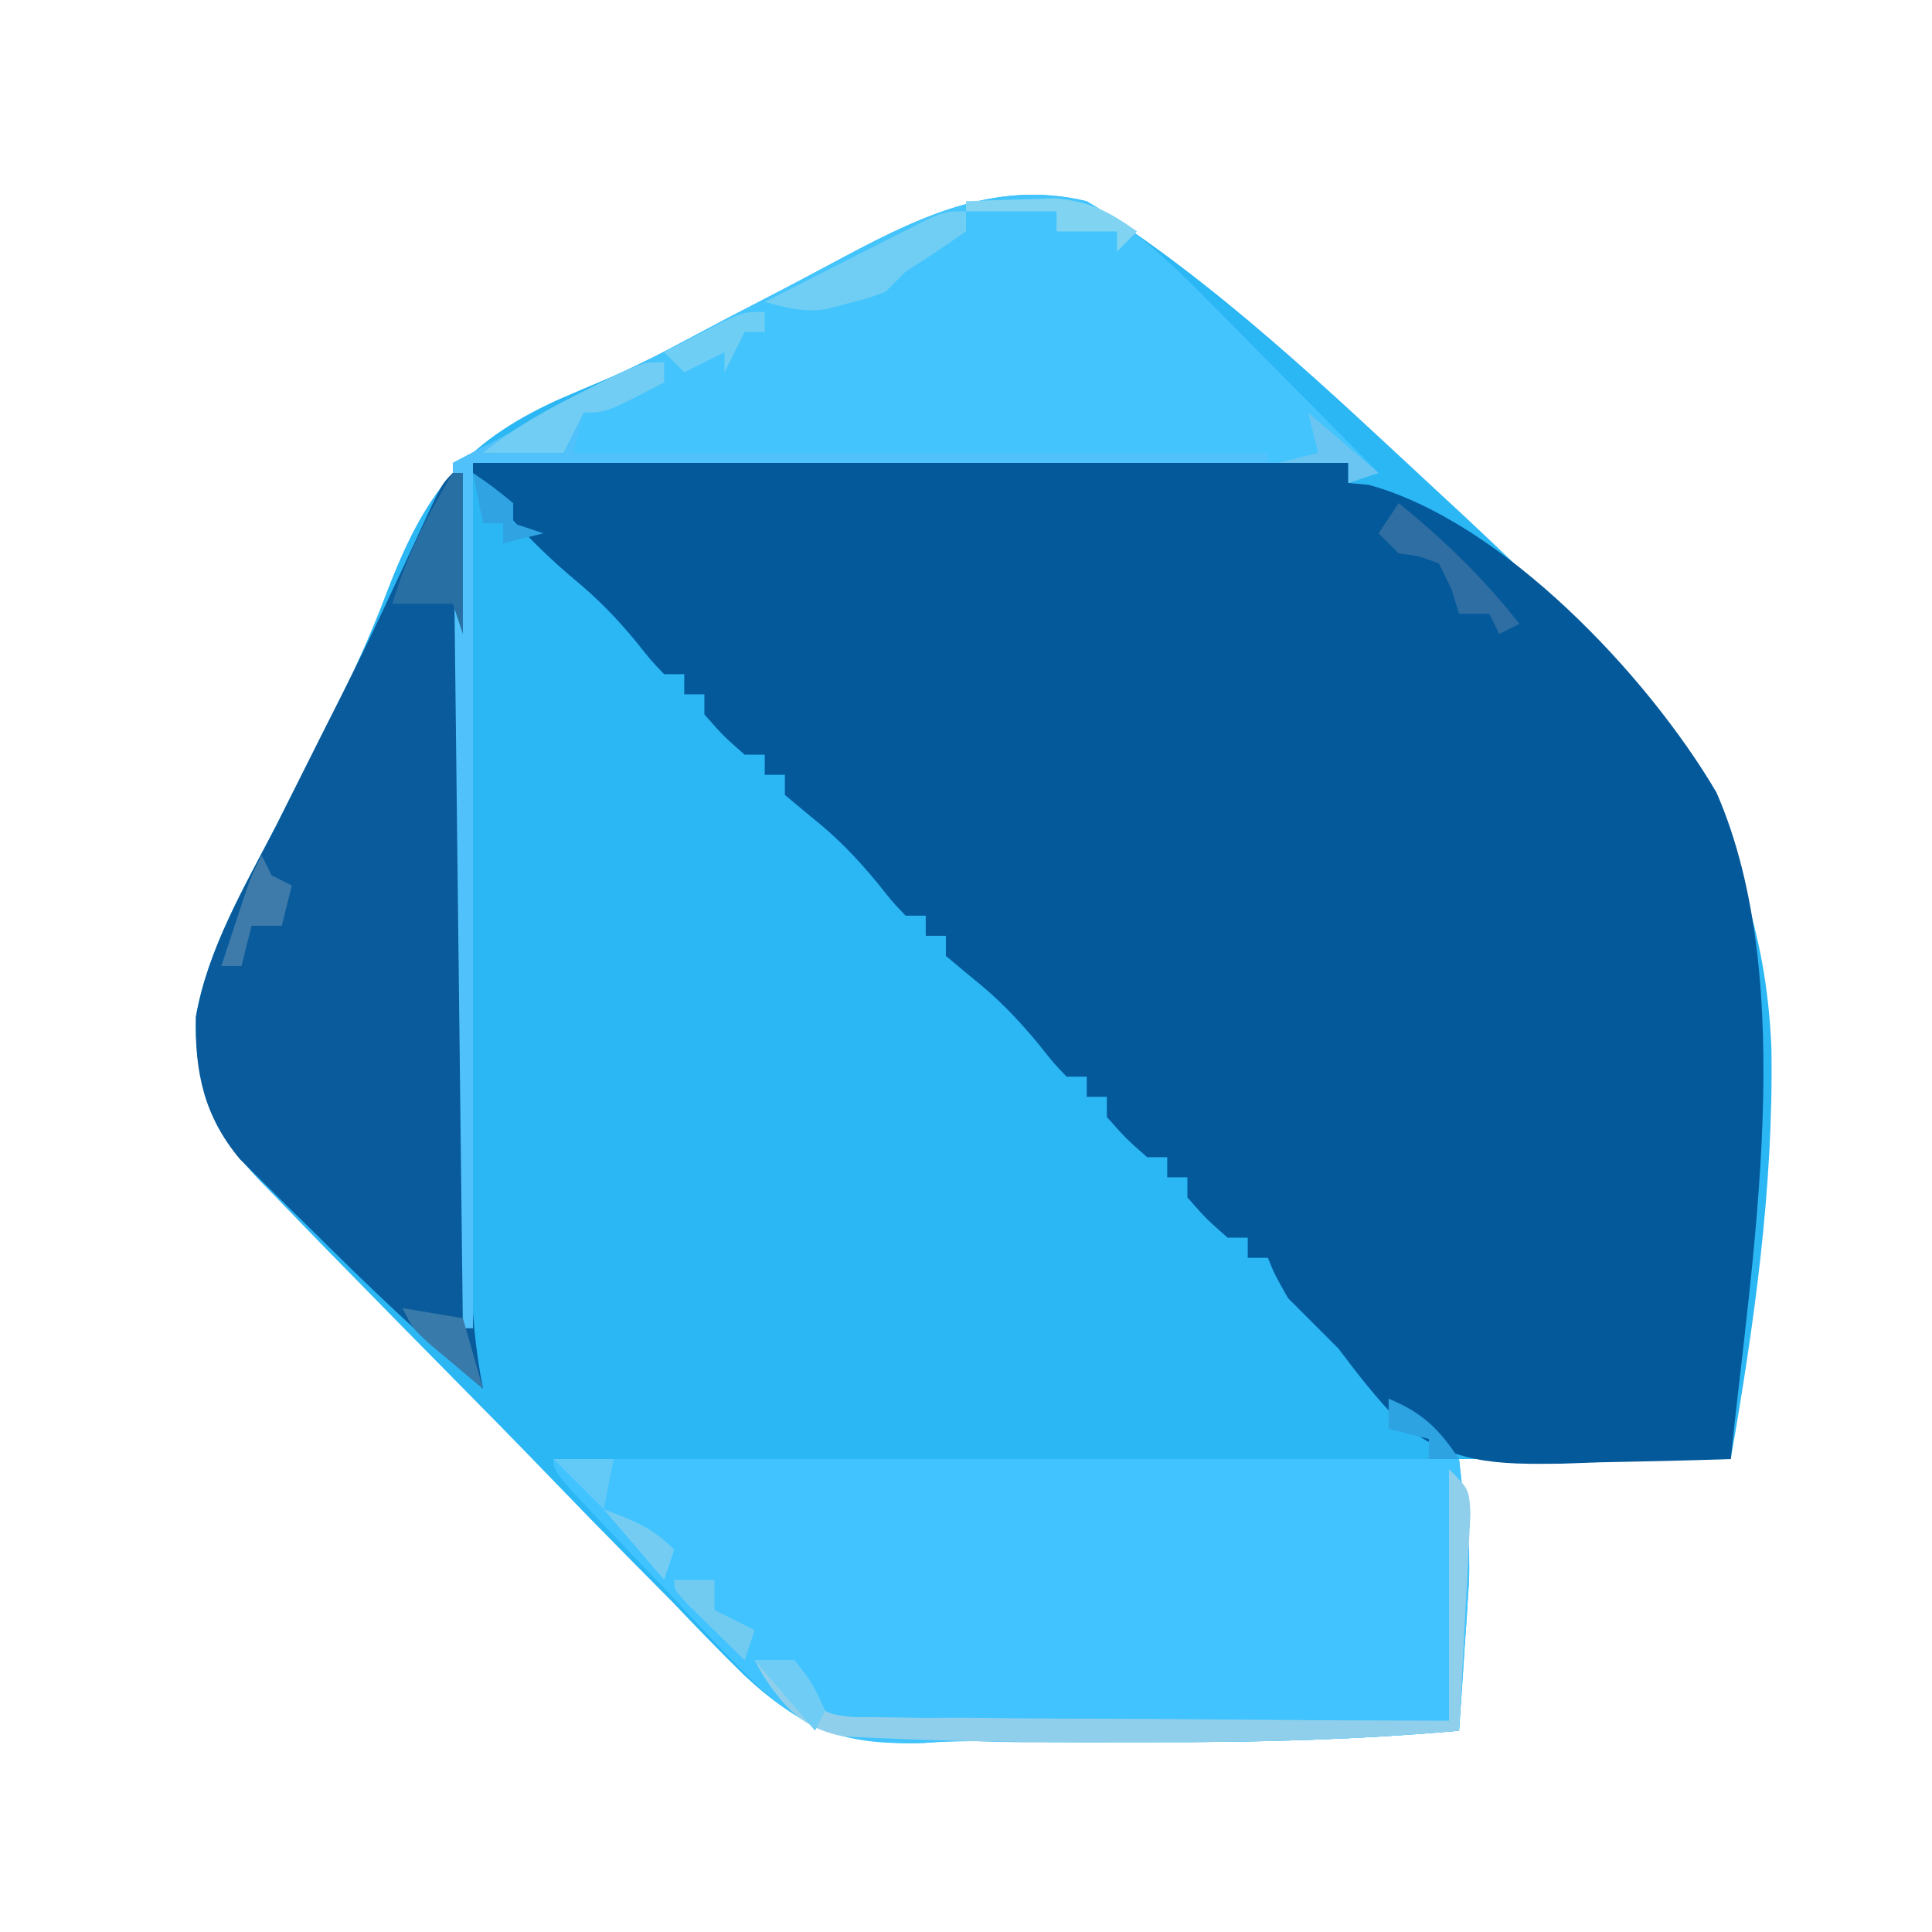 <?xml version="1.0" encoding="UTF-8"?>
<svg version="1.1" xmlns="http://www.w3.org/2000/svg" width="192" height="192">
<path d="M0 0 C12.898 8.049 24.257 19.008 35.375 29.312 C36.056 29.942 36.736 30.571 37.437 31.22 C54.085 46.753 67.138 60.655 68.043 84.26 C68.26 97.97 66.34 111.527 64 125 C55.09 125 46.18 125 37 125 C37.495 129.455 37.495 129.455 38 134 C38.022 136.674 38.022 136.674 37.879 138.816 C37.806 139.991 37.806 139.991 37.732 141.189 C37.676 141.973 37.62 142.756 37.562 143.562 C37.51 144.38 37.458 145.198 37.404 146.041 C37.276 148.028 37.139 150.014 37 152 C27.09 152.874 17.274 153.158 7.332 153.13 C5.003 153.125 2.673 153.13 0.344 153.137 C-1.188 153.136 -2.719 153.135 -4.25 153.133 C-5.257 153.136 -5.257 153.136 -6.284 153.139 C-7.691 153.132 -9.097 153.1 -10.503 153.046 C-13.113 152.961 -13.113 152.961 -16.163 153.219 C-23.971 153.385 -28.397 151.752 -33.974 146.55 C-36.444 144.146 -38.825 141.667 -41.203 139.172 C-42.498 137.86 -43.797 136.551 -45.097 135.244 C-47.803 132.512 -50.487 129.761 -53.154 126.992 C-56.569 123.446 -60.019 119.935 -63.483 116.437 C-66.797 113.088 -70.095 109.725 -73.391 106.359 C-74.017 105.721 -74.644 105.082 -75.29 104.425 C-77.061 102.614 -78.822 100.793 -80.579 98.968 C-81.102 98.436 -81.624 97.903 -82.162 97.355 C-86.918 92.372 -88.683 87.847 -88.531 81.042 C-87.347 74.256 -83.696 68.133 -80.562 62.062 C-79.065 59.117 -77.576 56.168 -76.086 53.219 C-75.721 52.502 -75.356 51.785 -74.98 51.046 C-72.979 47.083 -71.176 43.126 -69.602 38.969 C-65.887 29.233 -62.183 24.112 -52.563 19.731 C-50.773 18.958 -48.979 18.193 -47.183 17.433 C-43.389 15.725 -39.741 13.804 -36.07 11.848 C-33.942 10.728 -31.813 9.61 -29.684 8.493 C-28.285 7.756 -26.89 7.013 -25.498 6.264 C-17.419 1.941 -9.425 -2.3 0 0 Z " fill="#2BB6F4" transform="translate(108,20)"/>
<path d="M0 0 C28.71 0 57.42 0 87 0 C87 0.66 87 1.32 87 2 C87.999 2.09 87.999 2.09 89.018 2.181 C102.407 5.858 116.792 21.2 123.575 32.743 C131.851 51.661 127.029 79.174 125 99 C120.654 99.152 116.309 99.243 111.961 99.324 C110.735 99.368 109.509 99.411 108.246 99.456 C101.742 99.547 97.095 99.506 91.988 95.221 C89.793 92.953 87.888 90.525 86 88 C84.337 86.33 82.671 84.662 81 83 C79.688 80.688 79.688 80.688 79 79 C78.34 79 77.68 79 77 79 C77 78.34 77 77.68 77 77 C76.34 77 75.68 77 75 77 C72.875 75.125 72.875 75.125 71 73 C71 72.34 71 71.68 71 71 C70.34 71 69.68 71 69 71 C69 70.34 69 69.68 69 69 C68.34 69 67.68 69 67 69 C64.875 67.125 64.875 67.125 63 65 C63 64.34 63 63.68 63 63 C62.34 63 61.68 63 61 63 C61 62.34 61 61.68 61 61 C60.34 61 59.68 61 59 61 C57.703 59.645 57.703 59.645 56.25 57.812 C54.196 55.313 52.162 53.195 49.625 51.188 C48.759 50.466 47.892 49.744 47 49 C47 48.34 47 47.68 47 47 C46.34 47 45.68 47 45 47 C45 46.34 45 45.68 45 45 C44.34 45 43.68 45 43 45 C41.703 43.645 41.703 43.645 40.25 41.812 C38.196 39.313 36.162 37.195 33.625 35.188 C32.759 34.466 31.892 33.744 31 33 C31 32.34 31 31.68 31 31 C30.34 31 29.68 31 29 31 C29 30.34 29 29.68 29 29 C28.34 29 27.68 29 27 29 C24.875 27.125 24.875 27.125 23 25 C23 24.34 23 23.68 23 23 C22.34 23 21.68 23 21 23 C21 22.34 21 21.68 21 21 C20.34 21 19.68 21 19 21 C17.703 19.645 17.703 19.645 16.25 17.812 C14.267 15.412 12.484 13.572 10.062 11.562 C6.279 8.397 3.056 4.87 0 1 C0 0.67 0 0.34 0 0 Z " fill="#04599B" transform="translate(47,46)"/>
<path d="M0 0 C29.7 0 59.4 0 90 0 C91.125 10.125 91.125 10.125 90.879 13.816 C90.831 14.6 90.782 15.383 90.732 16.189 C90.676 16.973 90.62 17.756 90.562 18.562 C90.51 19.38 90.458 20.198 90.404 21.041 C90.276 23.028 90.139 25.014 90 27 C80.09 27.874 70.274 28.158 60.332 28.13 C58.003 28.125 55.673 28.13 53.344 28.137 C50.311 28.142 47.282 28.109 44.25 28.048 C41.546 27.994 38.956 28.063 36.246 28.226 C29.611 28.375 25.631 27.27 20.705 22.938 C17.717 20.072 14.918 17.055 12.125 14 C10.939 12.758 9.75 11.518 8.559 10.281 C0 1.329 0 1.329 0 0 Z " fill="#40C3FE" transform="translate(55,145)"/>
<path d="M0 0 C4.47 2.553 8.039 5.765 11.617 9.422 C12.119 9.927 12.621 10.432 13.138 10.952 C14.722 12.546 16.299 14.148 17.875 15.75 C18.955 16.84 20.036 17.93 21.117 19.02 C23.75 21.674 26.377 24.335 29 27 C27.515 27.495 27.515 27.495 26 28 C26 27.34 26 26.68 26 26 C-2.71 26 -31.42 26 -61 26 C-61 54.38 -61 82.76 -61 112 C-61.33 112 -61.66 112 -62 112 C-62.33 83.62 -62.66 55.24 -63 26 C-56.73 22.7 -50.46 19.4 -44 16 C-41.217 14.523 -38.434 13.045 -35.566 11.523 C-31.541 9.434 -31.541 9.434 -29.554 8.41 C-28.209 7.711 -26.869 7.003 -25.533 6.287 C-17.442 1.955 -9.443 -2.304 0 0 Z " fill="#43C4FD" transform="translate(108,20)"/>
<path d="M0 0 C0.33 0 0.66 0 1 0 C1.01 1.052 1.021 2.103 1.031 3.187 C1.129 13.103 1.232 23.02 1.339 32.937 C1.394 38.035 1.448 43.133 1.497 48.231 C1.545 53.153 1.597 58.074 1.653 62.995 C1.673 64.871 1.692 66.748 1.709 68.624 C1.733 71.255 1.763 73.885 1.795 76.516 C1.803 77.676 1.803 77.676 1.812 78.859 C1.868 83.003 2.198 86.933 3 91 C-2.896 86.093 -8.373 80.843 -13.812 75.438 C-15.099 74.182 -15.099 74.182 -16.412 72.9 C-17.641 71.679 -17.641 71.679 -18.895 70.434 C-19.636 69.702 -20.376 68.97 -21.14 68.217 C-24.732 63.936 -25.657 59.522 -25.535 54.051 C-24.336 47.216 -20.648 41.056 -17.5 34.938 C-16.759 33.462 -16.02 31.985 -15.283 30.508 C-13.845 27.627 -12.398 24.751 -10.945 21.878 C-8.215 16.461 -5.659 10.966 -3.121 5.457 C-1.097 1.097 -1.097 1.097 0 0 Z " fill="#095B9B" transform="translate(45,47)"/>
<path d="M0 0 C0 0.66 0 1.32 0 2 C-5.75 5 -5.75 5 -8 5 C-8.33 6.32 -8.66 7.64 -9 9 C13.77 9 36.54 9 60 9 C60 9.33 60 9.66 60 10 C33.93 10 7.86 10 -19 10 C-19 38.38 -19 66.76 -19 96 C-19.33 96 -19.66 96 -20 96 C-20.33 67.62 -20.66 39.24 -21 10 C-2 0 -2 0 0 0 Z " fill="#50C1FB" transform="translate(66,36)"/>
<path d="M0 0 C2 2 2 2 2.135 4.43 C2.083 5.425 2.031 6.42 1.977 7.445 C1.899 9.06 1.899 9.06 1.82 10.707 C1.756 11.835 1.691 12.963 1.625 14.125 C1.54 15.828 1.54 15.828 1.453 17.566 C1.311 20.378 1.16 23.189 1 26 C-8.91 26.874 -18.726 27.158 -28.668 27.13 C-30.997 27.125 -33.327 27.13 -35.656 27.137 C-42.735 27.142 -49.811 27.05 -56.883 26.715 C-57.975 26.664 -59.067 26.614 -60.192 26.562 C-64.205 25.759 -65.953 23.81 -68.18 20.496 C-68.45 20.002 -68.721 19.509 -69 19 C-67.68 19 -66.36 19 -65 19 C-64.547 19.811 -64.094 20.623 -63.627 21.459 C-62.239 24.276 -62.239 24.276 -59.285 24.639 C-57.643 24.649 -57.643 24.649 -55.968 24.659 C-54.727 24.679 -53.486 24.699 -52.207 24.719 C-50.853 24.716 -49.499 24.712 -48.145 24.707 C-46.759 24.72 -45.373 24.735 -43.987 24.753 C-40.342 24.793 -36.698 24.803 -33.053 24.807 C-29.333 24.816 -25.613 24.854 -21.893 24.889 C-14.595 24.953 -7.298 24.984 0 25 C0 16.75 0 8.5 0 0 Z " fill="#90CFEB" transform="translate(144,146)"/>
<path d="M0 0 C0.33 0 0.66 0 1 0 C1 5.28 1 10.56 1 16 C0.67 15.01 0.34 14.02 0 13 C-1.98 13 -3.96 13 -6 13 C-4.587 8.173 -2.57 4.284 0 0 Z " fill="#286FA4" transform="translate(45,47)"/>
<path d="M0 0 C0 0.66 0 1.32 0 2 C-1.973 3.373 -3.975 4.704 -6 6 C-6.66 6.66 -7.32 7.32 -8 8 C-9.805 8.668 -9.805 8.668 -11.875 9.188 C-12.892 9.456 -12.892 9.456 -13.93 9.73 C-16.237 10.031 -17.777 9.614 -20 9 C-17.045 7.494 -14.085 5.996 -11.125 4.5 C-10.283 4.071 -9.441 3.641 -8.574 3.199 C-7.769 2.793 -6.963 2.387 -6.133 1.969 C-5.389 1.592 -4.646 1.215 -3.879 0.826 C-2 0 -2 0 0 0 Z " fill="#70CDF3" transform="translate(96,21)"/>
<path d="M0 0 C0 0.66 0 1.32 0 2 C-5.75 5 -5.75 5 -8 5 C-8.66 6.32 -9.32 7.64 -10 9 C-12.64 9 -15.28 9 -18 9 C-14.825 6.446 -11.519 4.626 -7.875 2.812 C-6.821 2.283 -5.766 1.753 -4.68 1.207 C-2 0 -2 0 0 0 Z " fill="#71CDF3" transform="translate(66,36)"/>
<path d="M0 0 C4.526 3.678 8.394 7.411 12 12 C11.01 12.495 11.01 12.495 10 13 C9.67 12.34 9.34 11.68 9 11 C8.01 11 7.02 11 6 11 C5.753 10.196 5.505 9.391 5.25 8.562 C4.838 7.717 4.425 6.871 4 6 C2.029 5.257 2.029 5.257 0 5 C-0.66 4.34 -1.32 3.68 -2 3 C-1.34 2.01 -0.68 1.02 0 0 Z " fill="#2E6EA3" transform="translate(139,50)"/>
<path d="M0 0 C0.33 0.66 0.66 1.32 1 2 C1.66 2.33 2.32 2.66 3 3 C2.67 4.32 2.34 5.64 2 7 C1.01 7 0.02 7 -1 7 C-1.33 8.32 -1.66 9.64 -2 11 C-2.66 11 -3.32 11 -4 11 C-3.523 9.541 -3.043 8.083 -2.562 6.625 C-2.296 5.813 -2.029 5.001 -1.754 4.164 C-1 2 -1 2 0 0 Z " fill="#3E7BAB" transform="translate(26,85)"/>
<path d="M0 0 C1.895 -0.082 3.791 -0.139 5.688 -0.188 C6.743 -0.222 7.799 -0.257 8.887 -0.293 C12.354 0.033 14.184 1.01 17 3 C16.34 3.66 15.68 4.32 15 5 C15 4.34 15 3.68 15 3 C13.02 3 11.04 3 9 3 C9 2.34 9 1.68 9 1 C6.03 1 3.06 1 0 1 C0 0.67 0 0.34 0 0 Z " fill="#80D3F1" transform="translate(96,20)"/>
<path d="M0 0 C2.97 0.495 2.97 0.495 6 1 C6.66 3.31 7.32 5.62 8 8 C6.851 7.046 5.706 6.086 4.562 5.125 C3.924 4.591 3.286 4.058 2.629 3.508 C1 2 1 2 0 0 Z " fill="#387AAA" transform="translate(40,130)"/>
<path d="M0 0 C0 0.66 0 1.32 0 2 C-0.66 2 -1.32 2 -2 2 C-2.66 3.32 -3.32 4.64 -4 6 C-4 5.34 -4 4.68 -4 4 C-5.98 4.99 -5.98 4.99 -8 6 C-8.66 5.34 -9.32 4.68 -10 4 C-8.711 3.328 -7.419 2.663 -6.125 2 C-5.406 1.629 -4.686 1.258 -3.945 0.875 C-2 0 -2 0 0 0 Z " fill="#6FCEF4" transform="translate(76,31)"/>
<path d="M0 0 C1.32 0 2.64 0 4 0 C4 0.99 4 1.98 4 3 C5.32 3.66 6.64 4.32 8 5 C7.67 5.99 7.34 6.98 7 8 C5.83 6.857 4.664 5.711 3.5 4.562 C2.85 3.924 2.201 3.286 1.531 2.629 C0 1 0 1 0 0 Z " fill="#71CBF1" transform="translate(67,157)"/>
<path d="M0 0 C2.31 1.98 4.62 3.96 7 6 C6.01 6.33 5.02 6.66 4 7 C4 6.34 4 5.68 4 5 C1.69 5 -0.62 5 -3 5 C-1.68 4.67 -0.36 4.34 1 4 C0.67 2.68 0.34 1.36 0 0 Z " fill="#6AC5F2" transform="translate(130,41)"/>
<path d="M0 0 C2 1.375 2 1.375 4 3 C4 3.66 4 4.32 4 5 C4.99 5.33 5.98 5.66 7 6 C5.68 6.33 4.36 6.66 3 7 C3 6.34 3 5.68 3 5 C2.34 5 1.68 5 1 5 C0.67 3.35 0.34 1.7 0 0 Z " fill="#30A4E3" transform="translate(47,47)"/>
<path d="M0 0 C1.32 0 2.64 0 4 0 C5.812 2.375 5.812 2.375 7 5 C6.67 5.66 6.34 6.32 6 7 C4.02 4.69 2.04 2.38 0 0 Z " fill="#6FCCF4" transform="translate(75,165)"/>
<path d="M0 0 C1.98 0 3.96 0 6 0 C5.67 1.65 5.34 3.3 5 5 C3.35 3.35 1.7 1.7 0 0 Z " fill="#63C9F6" transform="translate(55,145)"/>
<path d="M0 0 C2.915 1.074 4.778 1.778 7 4 C6.67 4.99 6.34 5.98 6 7 C4.02 4.69 2.04 2.38 0 0 Z " fill="#75CCF3" transform="translate(60,150)"/>
<path d="M0 0 C3.367 1.393 4.986 2.979 7 6 C6.01 6 5.02 6 4 6 C4 5.34 4 4.68 4 4 C2.68 3.67 1.36 3.34 0 3 C0 2.01 0 1.02 0 0 Z " fill="#2DA3E2" transform="translate(138,139)"/>
</svg>
